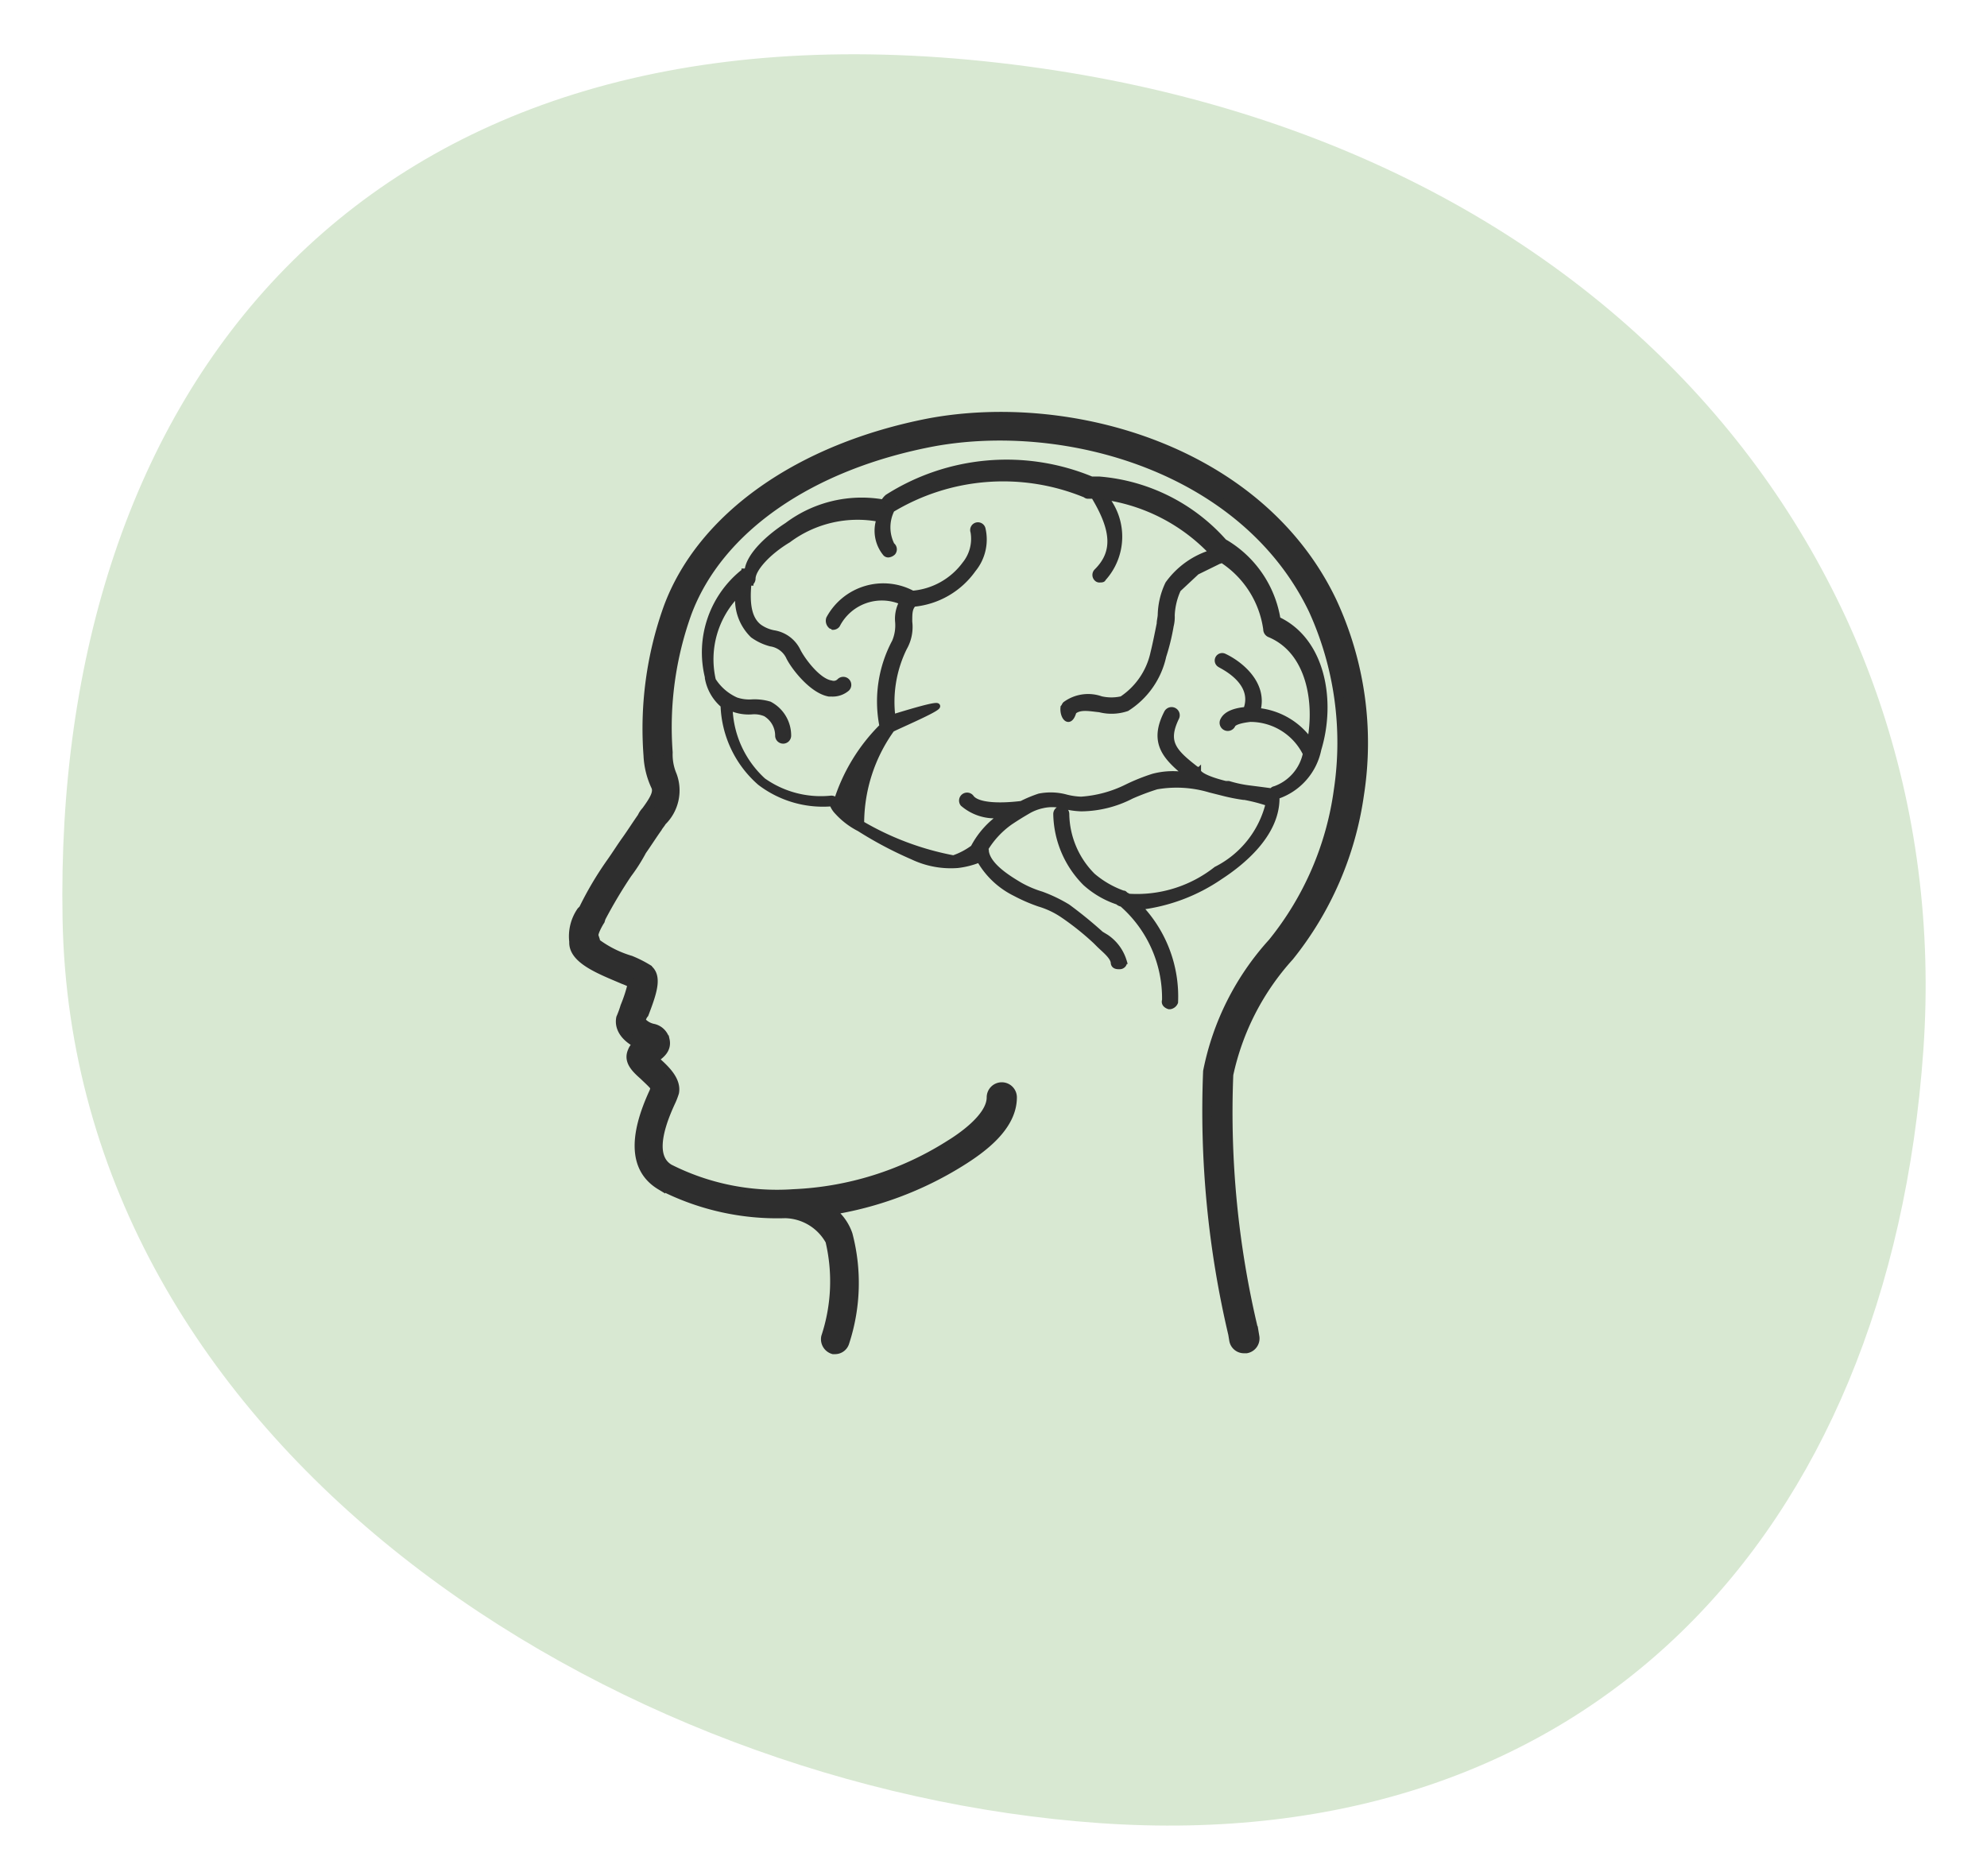 <svg xmlns="http://www.w3.org/2000/svg" width="53.575" height="50.565" viewBox="0 0 53.575 50.565"><defs><style>.a{fill:#d8e8d2;}.b,.c{fill:#2e2e2e;stroke:#2e2e2e;}.b{stroke-width:0.25px;}.c{stroke-width:0.15px;}</style></defs><g transform="translate(-880.184 -285.16)"><g transform="translate(880.184 285.16)"><path class="a" d="M23.26.019C40.135.567,50.408,11.664,50.408,24.826S42.875,47.163,29.714,47.163,1.395,39,.135,24.826,6.384-.528,23.26.019Z" transform="matrix(0.998, 0.07, -0.07, 0.998, 3.29, 0)"/></g><g transform="translate(895.635 296.389)"><path class="b" d="M32.687,10.485C30.741,6.4,25.637,4.958,21.83,5.663c-3.5.677-6.148,2.538-7.05,4.991a9.66,9.66,0,0,0-.536,3.976,2.171,2.171,0,0,0,.2.818c.085.169-.028.367-.254.677a.59.59,0,0,0-.113.169c-.141.2-.282.423-.423.62s-.282.423-.423.62a8.976,8.976,0,0,0-.733,1.241l-.056.056a1.189,1.189,0,0,0-.2.818c-.028.479.733.761,1.325,1.015a2.236,2.236,0,0,1,.254.113,3.994,3.994,0,0,1-.2.62,2.81,2.81,0,0,1-.113.31c-.056.282.141.536.479.7a.379.379,0,0,0-.169.2c-.113.254.085.451.31.649.085.085.31.282.31.338a.284.284,0,0,0-.028.085q-.888,1.9.169,2.538a6.846,6.846,0,0,0,3.356.761,1.413,1.413,0,0,1,1.213.733,4.768,4.768,0,0,1-.113,2.594.29.29,0,0,0,.2.338h.056a.271.271,0,0,0,.254-.2,5.127,5.127,0,0,0,.085-2.9,1.355,1.355,0,0,0-.479-.649,9.394,9.394,0,0,0,3.5-1.3c.592-.367,1.41-.959,1.41-1.748a.282.282,0,1,0-.564,0c0,.564-.874,1.128-1.156,1.3a8.534,8.534,0,0,1-4.174,1.3,6.44,6.44,0,0,1-3.356-.677c-.423-.254-.395-.874.056-1.833a1.942,1.942,0,0,0,.085-.226c.056-.31-.226-.592-.479-.818l-.085-.085c.169-.113.367-.254.31-.508a.418.418,0,0,0-.31-.31.572.572,0,0,1-.338-.2.375.375,0,0,1,.085-.2c.226-.592.367-1.015.085-1.213a3.137,3.137,0,0,0-.451-.226,2.955,2.955,0,0,1-.987-.508l.028-.056-.028-.085c-.028-.085.113-.338.169-.423L12.975,19a13.073,13.073,0,0,1,.705-1.184,4.637,4.637,0,0,0,.395-.62c.141-.2.282-.423.423-.62.028-.056.085-.113.113-.169a1.162,1.162,0,0,0,.282-1.241,1.435,1.435,0,0,1-.113-.62,9.112,9.112,0,0,1,.508-3.751c.846-2.284,3.328-4,6.655-4.625,3.581-.649,8.4.705,10.237,4.54a8.637,8.637,0,0,1,.677,4.85,8.308,8.308,0,0,1-1.777,4.117,7.243,7.243,0,0,0-1.748,3.469,26.222,26.222,0,0,0,.677,7.078l.028.169a.275.275,0,0,0,.282.226h.056a.279.279,0,0,0,.226-.31l-.028-.169a25.216,25.216,0,0,1-.677-6.909,6.893,6.893,0,0,1,1.636-3.187,8.96,8.96,0,0,0,1.889-4.371A9.022,9.022,0,0,0,32.687,10.485Z" transform="translate(-12.219 -5.491)"/><path class="c" d="M41.364,17.591c.395-1.3.113-2.933-1.1-3.5a2.963,2.963,0,0,0-1.382-2.059h0c-.028,0-.028-.028-.056-.028a5.04,5.04,0,0,0-3.384-1.692h-.2a5.988,5.988,0,0,0-5.5.479h0a.5.5,0,0,0-.113.141,3.346,3.346,0,0,0-2.594.62c-.479.31-1.015.79-1.072,1.213-.028,0-.028.028-.056.028h-.028a2.771,2.771,0,0,0-.987,2.848v.028a1.241,1.241,0,0,0,.423.733,2.888,2.888,0,0,0,.987,2.087,2.8,2.8,0,0,0,1.946.564.614.614,0,0,0,.141.226,2.066,2.066,0,0,0,.592.451,10.353,10.353,0,0,0,1.438.761,2.4,2.4,0,0,0,1.213.226,2.266,2.266,0,0,0,.564-.141h.028a2.248,2.248,0,0,0,.959.9,4.5,4.5,0,0,0,.649.282,2.3,2.3,0,0,1,.649.31,7.338,7.338,0,0,1,.874.7l.085.085c.141.141.367.31.395.479,0,.085.056.113.141.113h.028c.085,0,.141-.085.113-.141a1.2,1.2,0,0,0-.479-.649l-.141-.085a11.367,11.367,0,0,0-.9-.733,4.016,4.016,0,0,0-.705-.338,2.877,2.877,0,0,1-.592-.254c-.282-.169-.846-.508-.9-.9h0c0-.028,0-.056-.028-.056a2.392,2.392,0,0,1,.677-.733c.169-.113.31-.2.451-.282h0a1.33,1.33,0,0,1,.423-.169,1.162,1.162,0,0,1,.62.028,2.177,2.177,0,0,0,.423.056,3,3,0,0,0,1.354-.338,6.6,6.6,0,0,1,.677-.254,3.135,3.135,0,0,1,1.438.085l.338.085h0a4.98,4.98,0,0,0,.564.113h.028a4.462,4.462,0,0,1,.649.169,2.694,2.694,0,0,1-1.41,1.777,3.454,3.454,0,0,1-2.369.733c-.028-.028-.056-.028-.085-.056s-.028-.028-.056-.028A2.608,2.608,0,0,1,35.273,21a2.4,2.4,0,0,1-.705-1.664.141.141,0,1,0-.282,0,2.7,2.7,0,0,0,.79,1.861,2.458,2.458,0,0,0,.874.508.214.214,0,0,0,.113.056,3.374,3.374,0,0,1,1.156,2.594c-.028.085.028.141.113.169h.028a.187.187,0,0,0,.141-.113,3.5,3.5,0,0,0-.959-2.566,4.845,4.845,0,0,0,2.171-.818c.564-.367,1.523-1.128,1.523-2.115V18.86a1.686,1.686,0,0,0,1.128-1.269ZM40.18,18.662c-.028,0-.056.028-.085.056-.2-.028-.423-.056-.649-.085a3.279,3.279,0,0,1-.508-.113h-.085c-.677-.169-.733-.31-.733-.338a.061.061,0,0,0-.056-.056c-.62-.479-.846-.733-.536-1.382a.145.145,0,1,0-.254-.141c-.423.818-.028,1.213.564,1.692h0a2.076,2.076,0,0,0-.931.028,5.249,5.249,0,0,0-.705.282,3.262,3.262,0,0,1-1.241.338,1.9,1.9,0,0,1-.395-.056,1.579,1.579,0,0,0-.733-.028,3.44,3.44,0,0,0-.479.2c-.705.085-1.213.028-1.354-.169a.141.141,0,1,0-.226.169,1.317,1.317,0,0,0,1.015.31h.056a2.336,2.336,0,0,0-.79.874,1.95,1.95,0,0,1-.536.282,7.734,7.734,0,0,1-2.482-.931,4.354,4.354,0,0,1,.818-2.538c.056-.056,2.707-1.156.056-.338l-.028.028a3.3,3.3,0,0,1,.31-1.889,1.133,1.133,0,0,0,.141-.705c0-.226,0-.367.113-.479a2.223,2.223,0,0,0,1.607-.931,1.27,1.27,0,0,0,.254-1.1.134.134,0,1,0-.254.085,1.087,1.087,0,0,1-.226.874,1.957,1.957,0,0,1-1.41.79,1.666,1.666,0,0,0-2.256.677.187.187,0,0,0,.056.2.1.1,0,0,1,.056.028.147.147,0,0,0,.113-.056,1.351,1.351,0,0,1,1.748-.62.925.925,0,0,0-.113.536,1.131,1.131,0,0,1-.085.536A3.412,3.412,0,0,0,29.6,16.97,4.937,4.937,0,0,0,28.364,19a.155.155,0,0,0-.141-.085,2.689,2.689,0,0,1-1.833-.479,2.765,2.765,0,0,1-.9-1.946v-.028a.1.1,0,0,1,.056.028,1.189,1.189,0,0,0,.536.085.774.774,0,0,1,.367.056.687.687,0,0,1,.338.592.141.141,0,0,0,.282,0,.952.952,0,0,0-.508-.846,1.4,1.4,0,0,0-.479-.056,1.1,1.1,0,0,1-.423-.056,1.412,1.412,0,0,1-.62-.536,2.5,2.5,0,0,1,.677-2.341,1.342,1.342,0,0,0,.395,1.128,1.451,1.451,0,0,0,.479.226.648.648,0,0,1,.479.338c.113.254.62.931,1.1,1.015h.113a.594.594,0,0,0,.367-.141.14.14,0,0,0-.2-.2.219.219,0,0,1-.226.056c-.367-.056-.79-.649-.9-.874a.872.872,0,0,0-.649-.479.989.989,0,0,1-.395-.169c-.254-.2-.338-.564-.282-1.156.028,0,.028-.028.056-.028a.147.147,0,0,0,.056-.113c0-.254.395-.705.959-1.043a3.123,3.123,0,0,1,2.453-.564.964.964,0,0,0,.169.931.1.1,0,0,0,.085.028.214.214,0,0,0,.113-.056.139.139,0,0,0-.028-.2,1.059,1.059,0,0,1,0-.959,5.811,5.811,0,0,1,5.217-.395.1.1,0,0,0,.085.028H35.3c.564.931.592,1.523.085,2.03a.136.136,0,0,0,0,.2.1.1,0,0,0,.085.028c.028,0,.085,0,.085-.028a1.675,1.675,0,0,0,.056-2.2,4.956,4.956,0,0,1,2.876,1.495,2.258,2.258,0,0,0-1.184.846,2.051,2.051,0,0,0-.2.818c0,.085-.028.169-.028.254-.056.282-.113.564-.169.79a2,2,0,0,1-.846,1.241,1.254,1.254,0,0,1-.564,0,1.04,1.04,0,0,0-.959.141c-.028.028-.028.056-.056.085-.028.254.169.508.282.113.169-.141.423-.085.7-.056a1.29,1.29,0,0,0,.733-.028,2.232,2.232,0,0,0,.987-1.41,5.8,5.8,0,0,0,.2-.818.96.96,0,0,0,.028-.282,1.852,1.852,0,0,1,.169-.7l.5-.467.542-.266.056-.028c.028,0,.056-.028.085-.028a2.653,2.653,0,0,1,1.184,1.861.155.155,0,0,0,.085.141c1.1.451,1.3,1.861,1.1,2.876a1.96,1.96,0,0,0-1.41-.818c.2-.733-.479-1.269-.9-1.466a.126.126,0,0,0-.113.226c.028.028.987.451.7,1.213-.31.028-.536.113-.62.282a.145.145,0,0,0,.254.141c.028-.085.226-.141.479-.169h.028a1.661,1.661,0,0,1,1.466.931A1.288,1.288,0,0,1,40.18,18.662Z" transform="translate(-21.263 -8.62)"/></g></g></svg>
